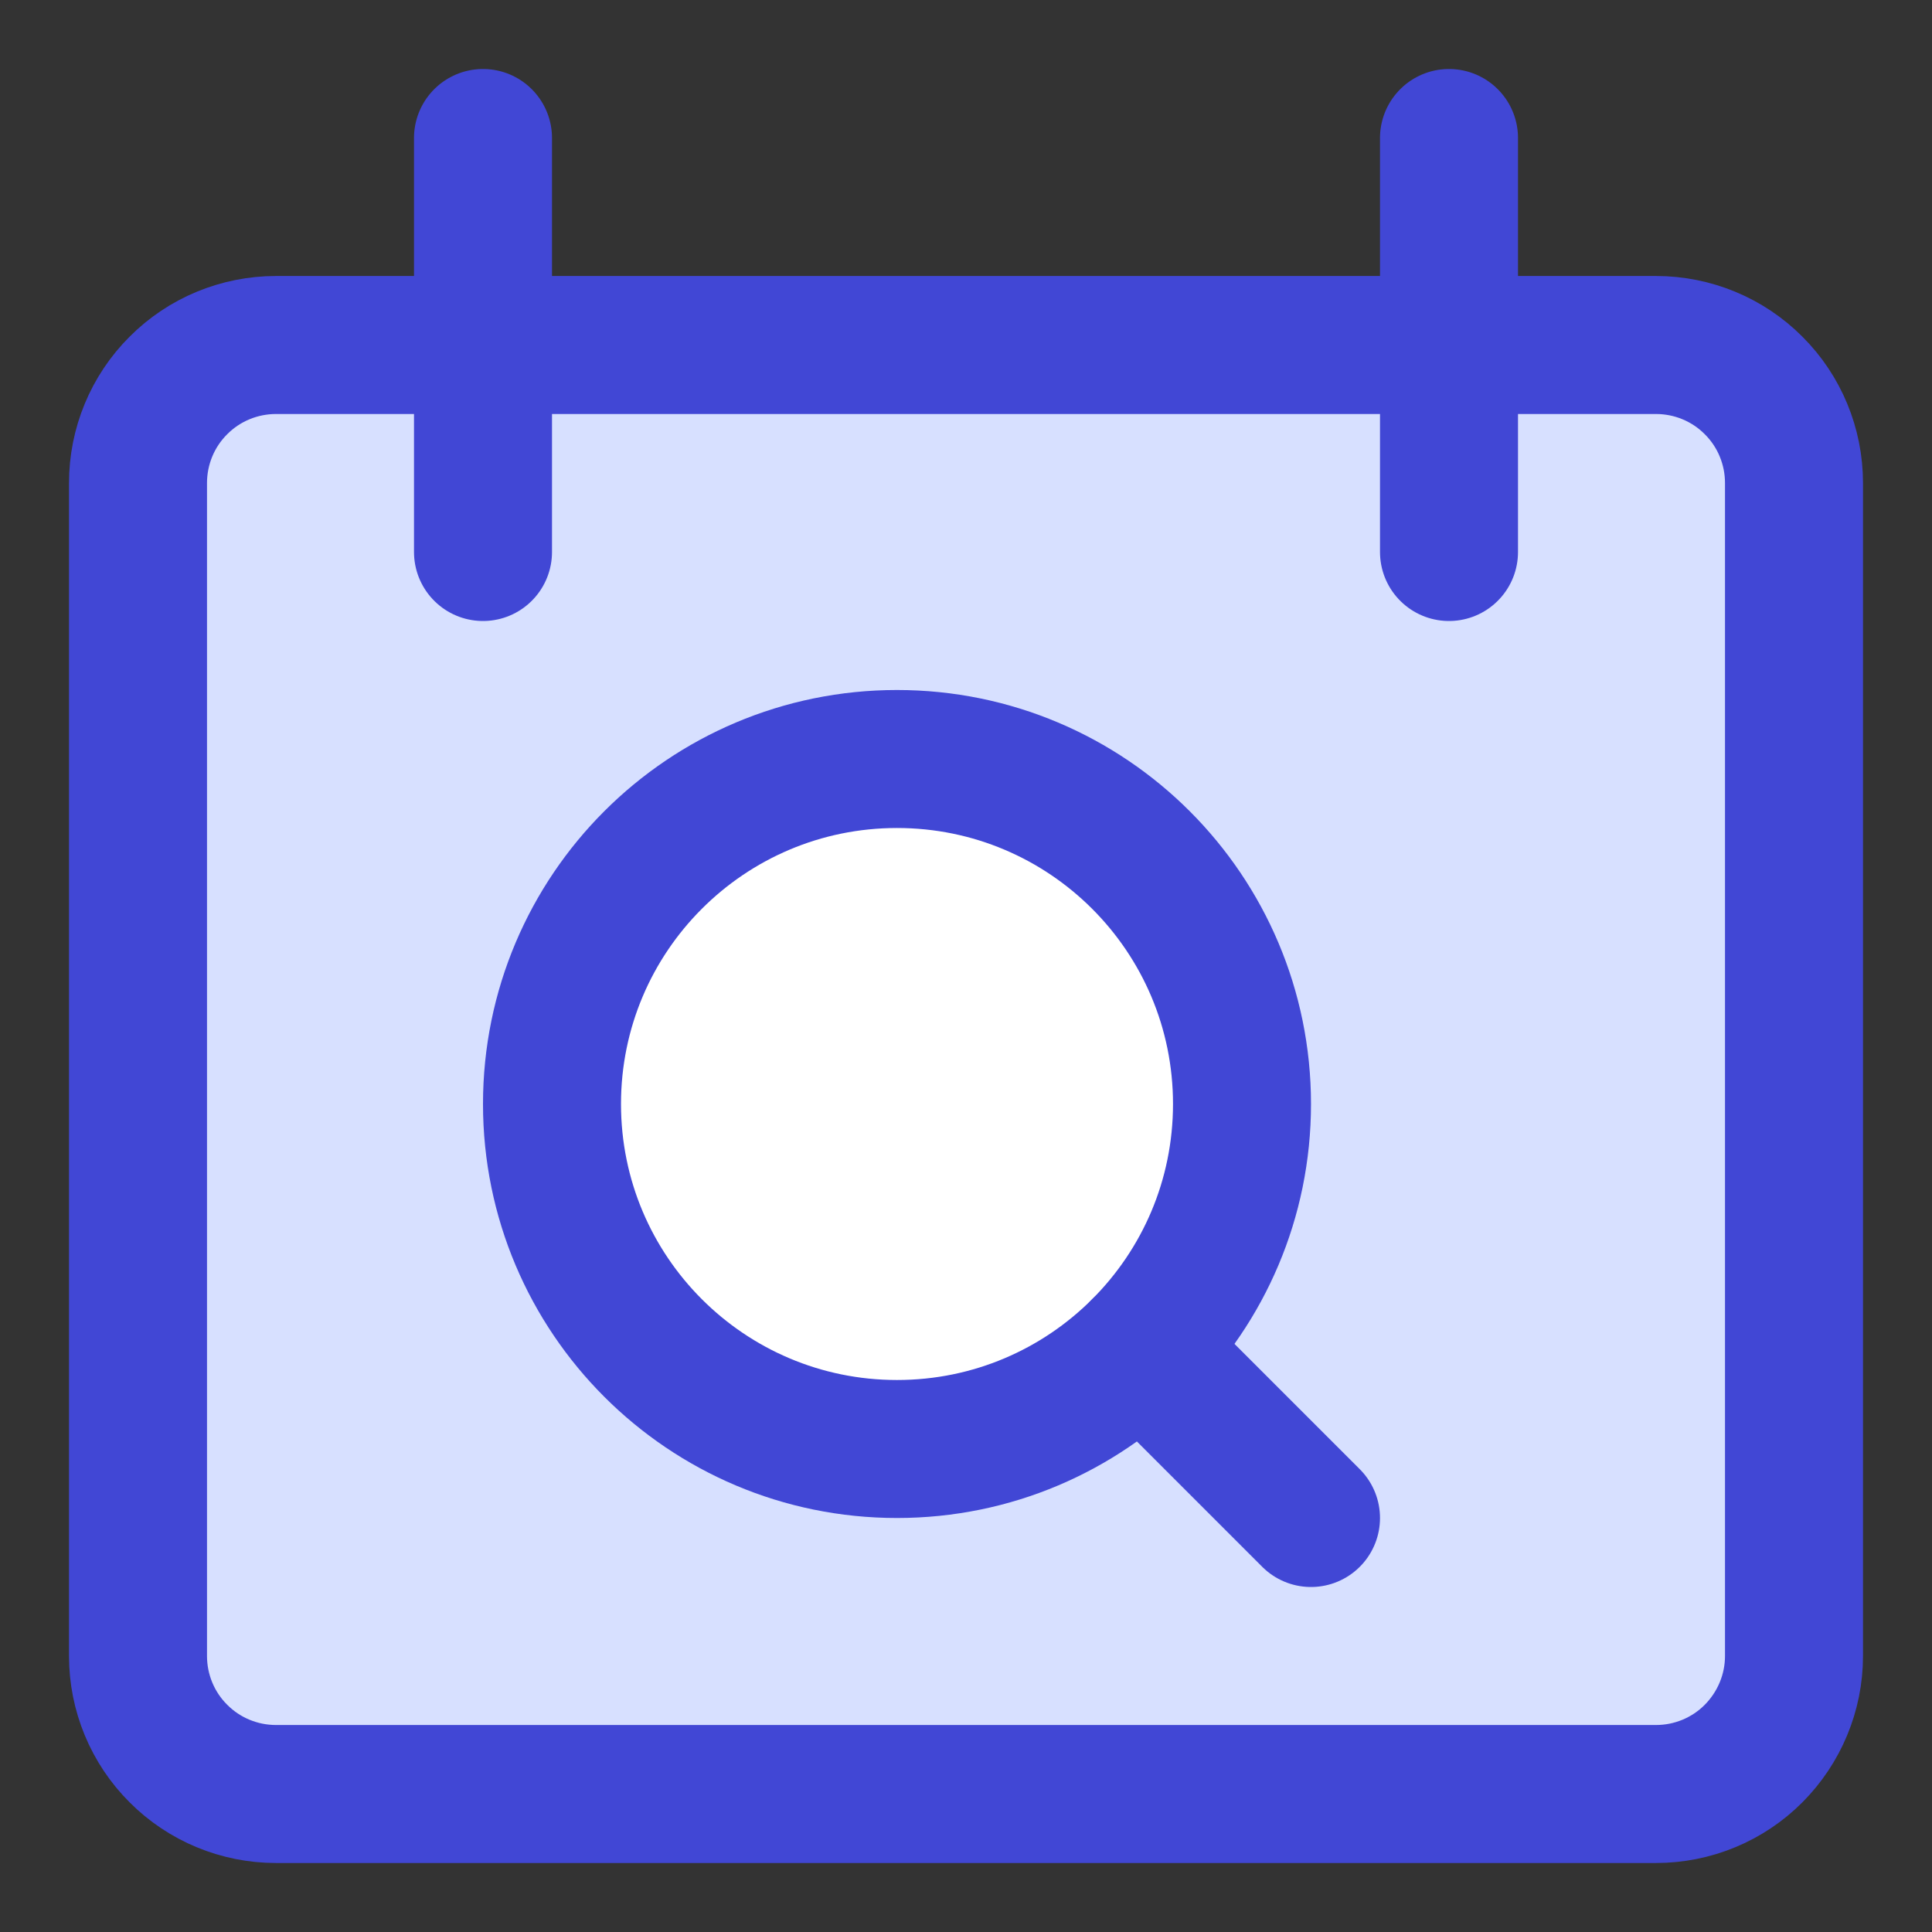 <svg xmlns="http://www.w3.org/2000/svg" fill="none" viewBox="0 0 14 14" id="Calendar-Search--Streamline-Core.svg" height="14" width="14"><rect x="0" y="0" width="14" height="14" fill="#333333" stroke="none"/><desc>Calendar Search Streamline Icon: https://streamlinehq.com</desc><g id="calendar-search--calendar-date-day-find-search-magnifier"><path id="Vector" fill="#d7e0ff" d="M2 2.5c-0.265 0 -0.52 0.105 -0.707 0.293C1.105 2.98 1 3.235 1 3.5V12c0 0.265 0.105 0.52 0.293 0.707C1.48 12.895 1.735 13 2 13h10c0.265 0 0.52 -0.105 0.707 -0.293S13 12.265 13 12V3.5c0 -0.265 -0.105 -0.52 -0.293 -0.707C12.52 2.605 12.265 2.5 12 2.5H2Z" stroke-width="1"></path><path id="Vector_2" fill="#ffffff" d="M6.5 10.5C7.881 10.5 9 9.381 9 8S7.881 5.5 6.5 5.5 4 6.619 4 8s1.119 2.5 2.5 2.5Z" stroke-width="1"></path><path id="Vector_3" stroke="#4147d5" stroke-linecap="round" stroke-linejoin="round" d="M6.5 10.5C7.881 10.5 9 9.381 9 8S7.881 5.5 6.5 5.5 4 6.619 4 8s1.119 2.5 2.5 2.5Z" stroke-width="1"></path><path id="Vector_4" stroke="#4147d5" stroke-linecap="round" stroke-linejoin="round" d="M9.5 11 8.268 9.768" stroke-width="1"></path><path id="Vector_5" stroke="#4147d5" stroke-linecap="round" stroke-linejoin="round" d="M2 2.5c-0.265 0 -0.52 0.105 -0.707 0.293C1.105 2.98 1 3.235 1 3.5V12c0 0.265 0.105 0.52 0.293 0.707C1.48 12.895 1.735 13 2 13h10c0.265 0 0.52 -0.105 0.707 -0.293S13 12.265 13 12V3.5c0 -0.265 -0.105 -0.52 -0.293 -0.707C12.52 2.605 12.265 2.5 12 2.5H2Z" stroke-width="1"></path><path id="Vector_6" stroke="#4147d5" stroke-linecap="round" stroke-linejoin="round" d="M3.5 1v3" stroke-width="1"></path><path id="Vector_7" stroke="#4147d5" stroke-linecap="round" stroke-linejoin="round" d="M10.5 1v3" stroke-width="1"></path></g></svg>